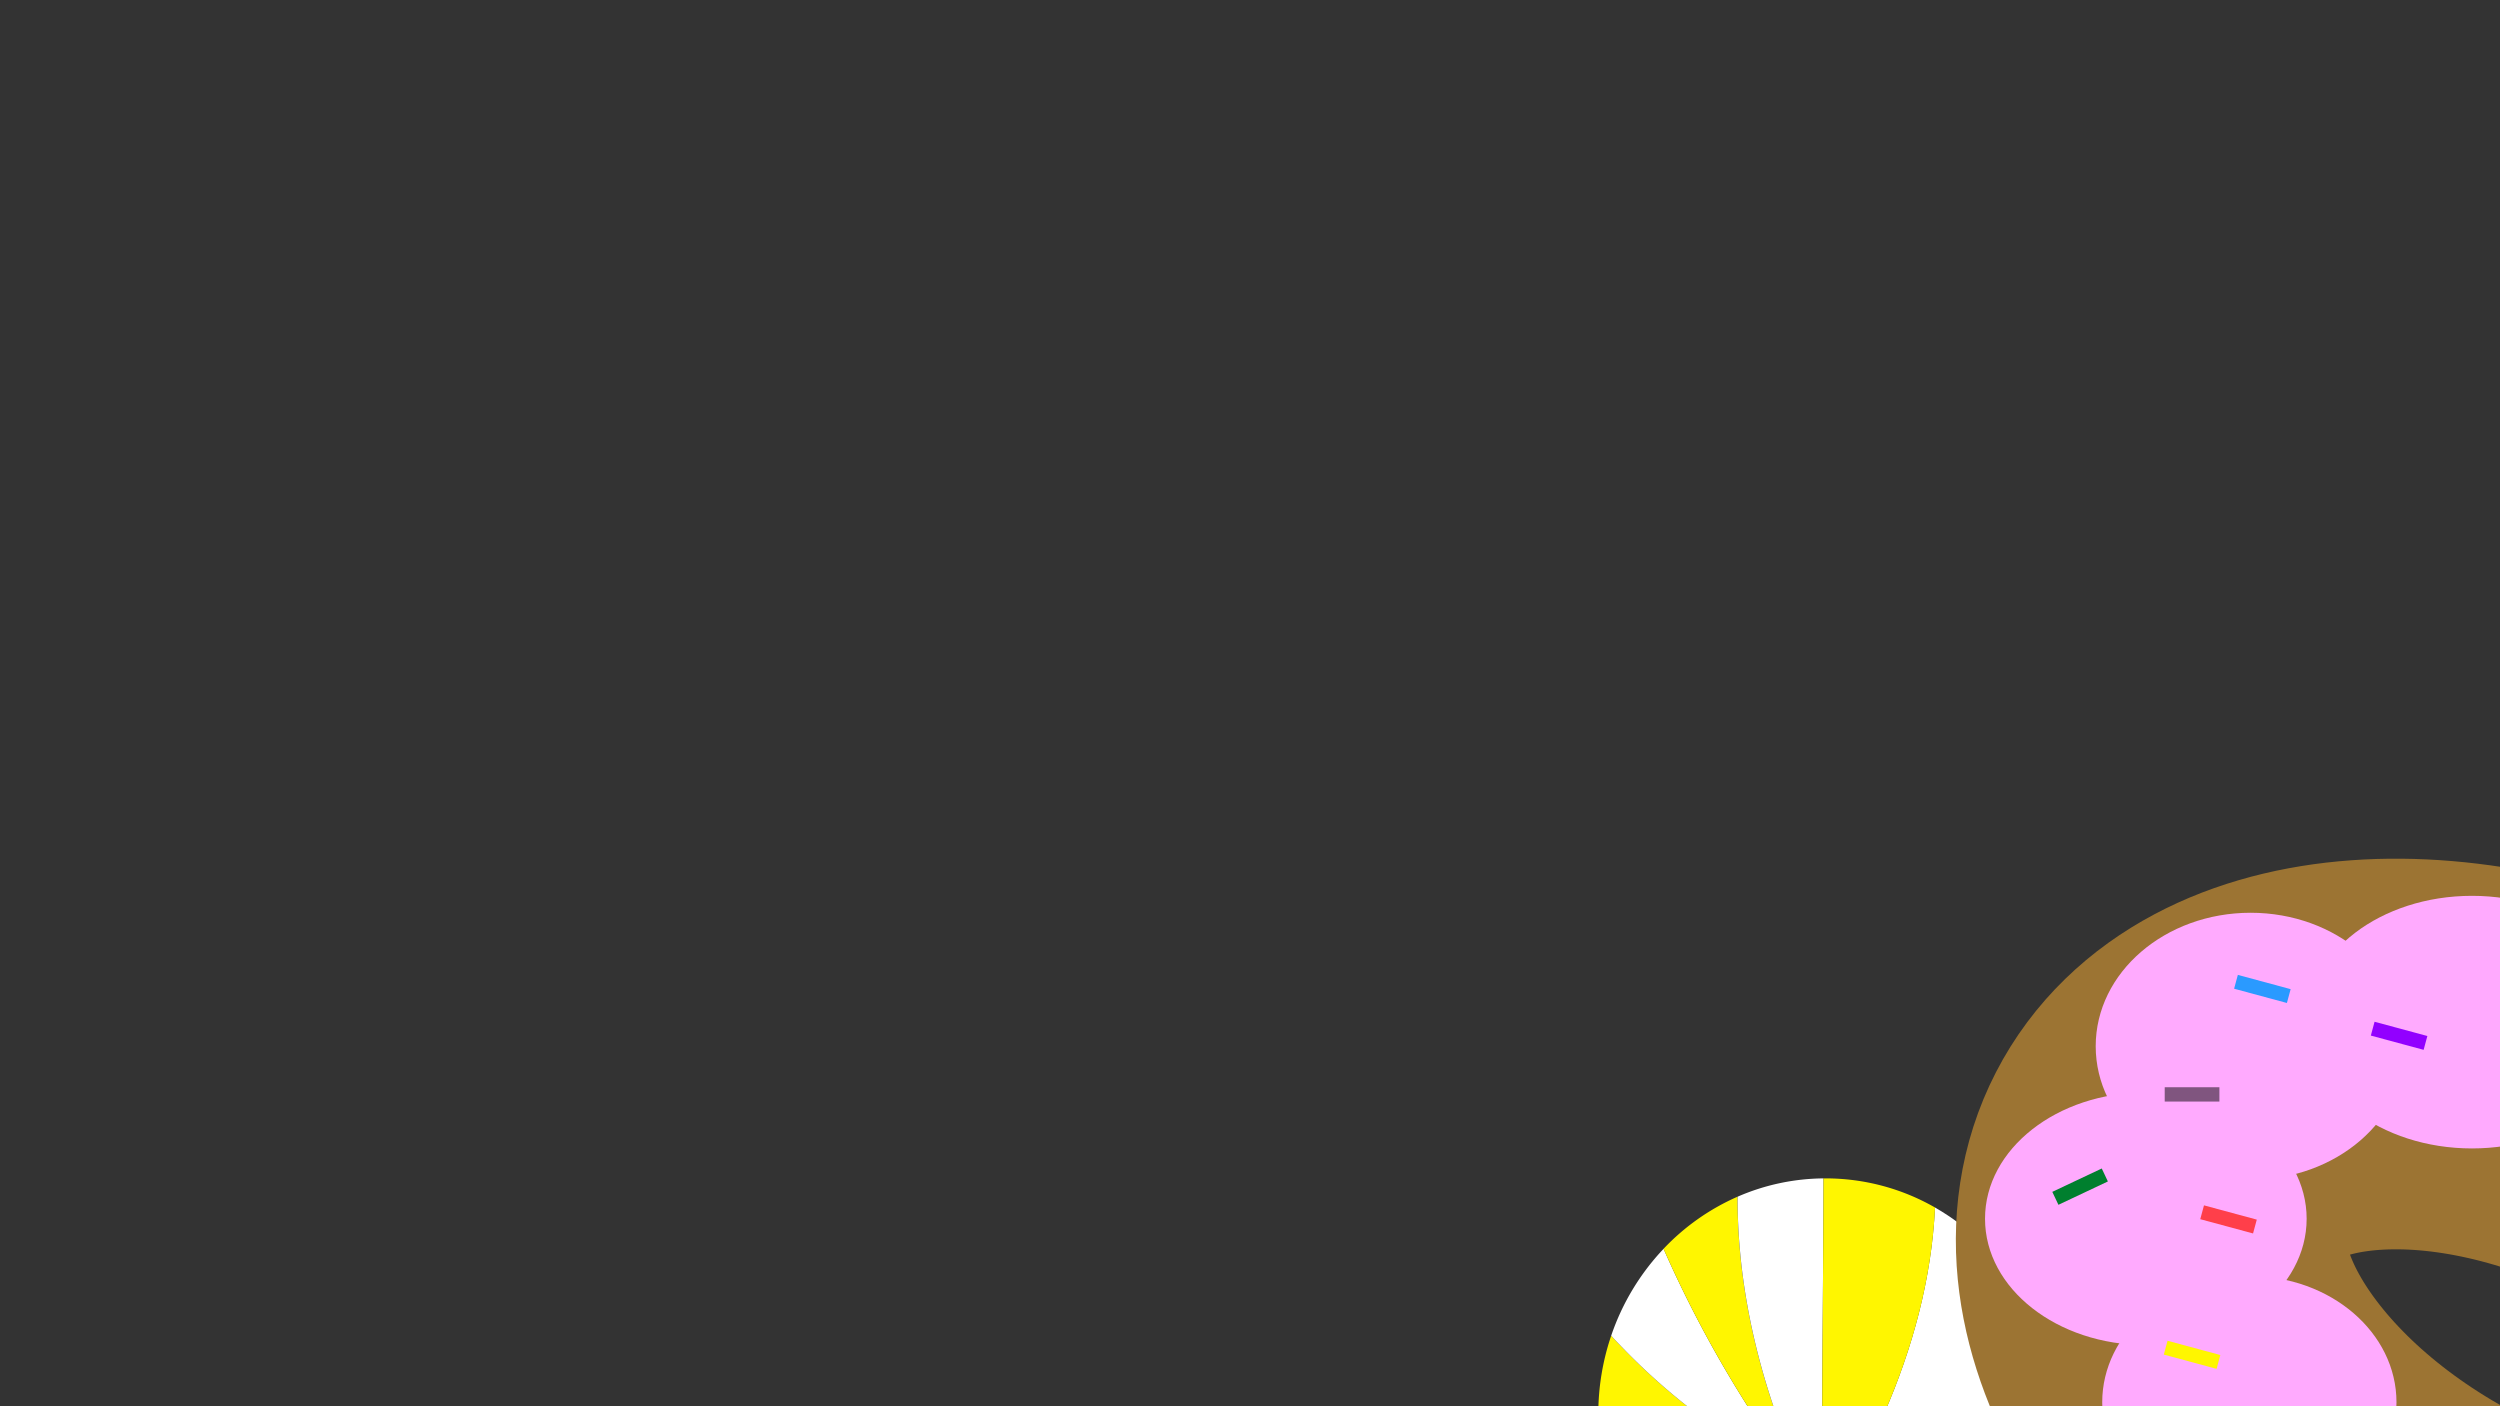 <svg id="Layer_1" data-name="Layer 1" xmlns="http://www.w3.org/2000/svg" width="1920" height="1080" viewBox="0 0 1920 1080"><rect x="0" y="0" width="1920" height="1080" fill="#333333" stroke="none"/><defs><style>.cls-1{fill:#fff600;}.cls-2{fill:#fff;}.cls-3{fill:#7f4b00;}.cls-4{fill:none;stroke:#9c7433;stroke-miterlimit:10;stroke-width:300px;}.cls-5{fill:#ffaafe;}.cls-6{fill:#80557f;}.cls-7{fill:#2a9aff;}.cls-8{fill:#ff3f4a;}.cls-9{fill:#007f2e;}.cls-10{fill:#9200ff;}</style></defs><title>spille_skaerm forgrund</title><path class="cls-1" d="M1237.39,1025.82a186.72,186.72,0,0,0-9.89,60.18h76.06A498.35,498.35,0,0,1,1237.39,1025.82Z"/><path class="cls-2" d="M1237.39,1025.82a498.35,498.35,0,0,0,66.17,60.18H1346a913.76,913.76,0,0,1-68.38-126.91A182.23,182.23,0,0,0,1237.39,1025.82Z"/><path class="cls-1" d="M1277.6,959.09A913.76,913.76,0,0,0,1346,1086H1364c-18.74-53.76-29.72-110.31-29.55-166.94A174.61,174.61,0,0,0,1277.6,959.09Z"/><path class="cls-2" d="M1334.49,919.06c-.17,56.63,10.81,113.18,29.55,166.94h35.41c.14-60.27.9-120.51,1-181A168.42,168.42,0,0,0,1334.49,919.06Z"/><path class="cls-2" d="M1486.08,927.37c-2.59,54.57-17.18,108.26-39.24,158.63H1576.5C1576.5,1017.66,1540,958.17,1486.08,927.37Z"/><path class="cls-1" d="M1402,905l-1.52,0c-.13,60.47-.89,120.71-1,181h47.39c22.06-50.37,36.65-104.06,39.24-158.63A168.84,168.84,0,0,0,1402,905Z"/><path class="cls-3" d="M1453,776h0"/><path class="cls-4" d="M2049.47,864.37c-161-82.94-332.6-70.49-383.23,27.81s38.88,245.27,199.89,328.21"/><ellipse class="cls-5" cx="1727.5" cy="1077" rx="113" ry="97"/><ellipse class="cls-5" cx="1648" cy="936" rx="123.5" ry="97"/><ellipse class="cls-5" cx="1728.5" cy="803.5" rx="119" ry="102.5"/><ellipse class="cls-5" cx="1898.5" cy="785" rx="127" ry="97"/><rect class="cls-6" x="1662.5" y="835" width="42" height="11"/><rect class="cls-7" x="1716.5" y="754" width="42" height="11" transform="translate(258.26 -426.92) rotate(15.12)"/><rect class="cls-8" x="1690.5" y="931" width="42" height="11" transform="translate(303.53 -414.01) rotate(15.12)"/><rect class="cls-9" x="1576.5" y="906" width="42" height="11" transform="translate(-236.25 769.34) rotate(-25.28)"/><rect class="cls-10" x="1821.5" y="790" width="42" height="11" transform="translate(271.29 -453.07) rotate(15.12)"/><rect class="cls-1" x="1662.5" y="1035" width="42" height="11" transform="translate(329.69 -403.11) rotate(15.12)"/></svg>
